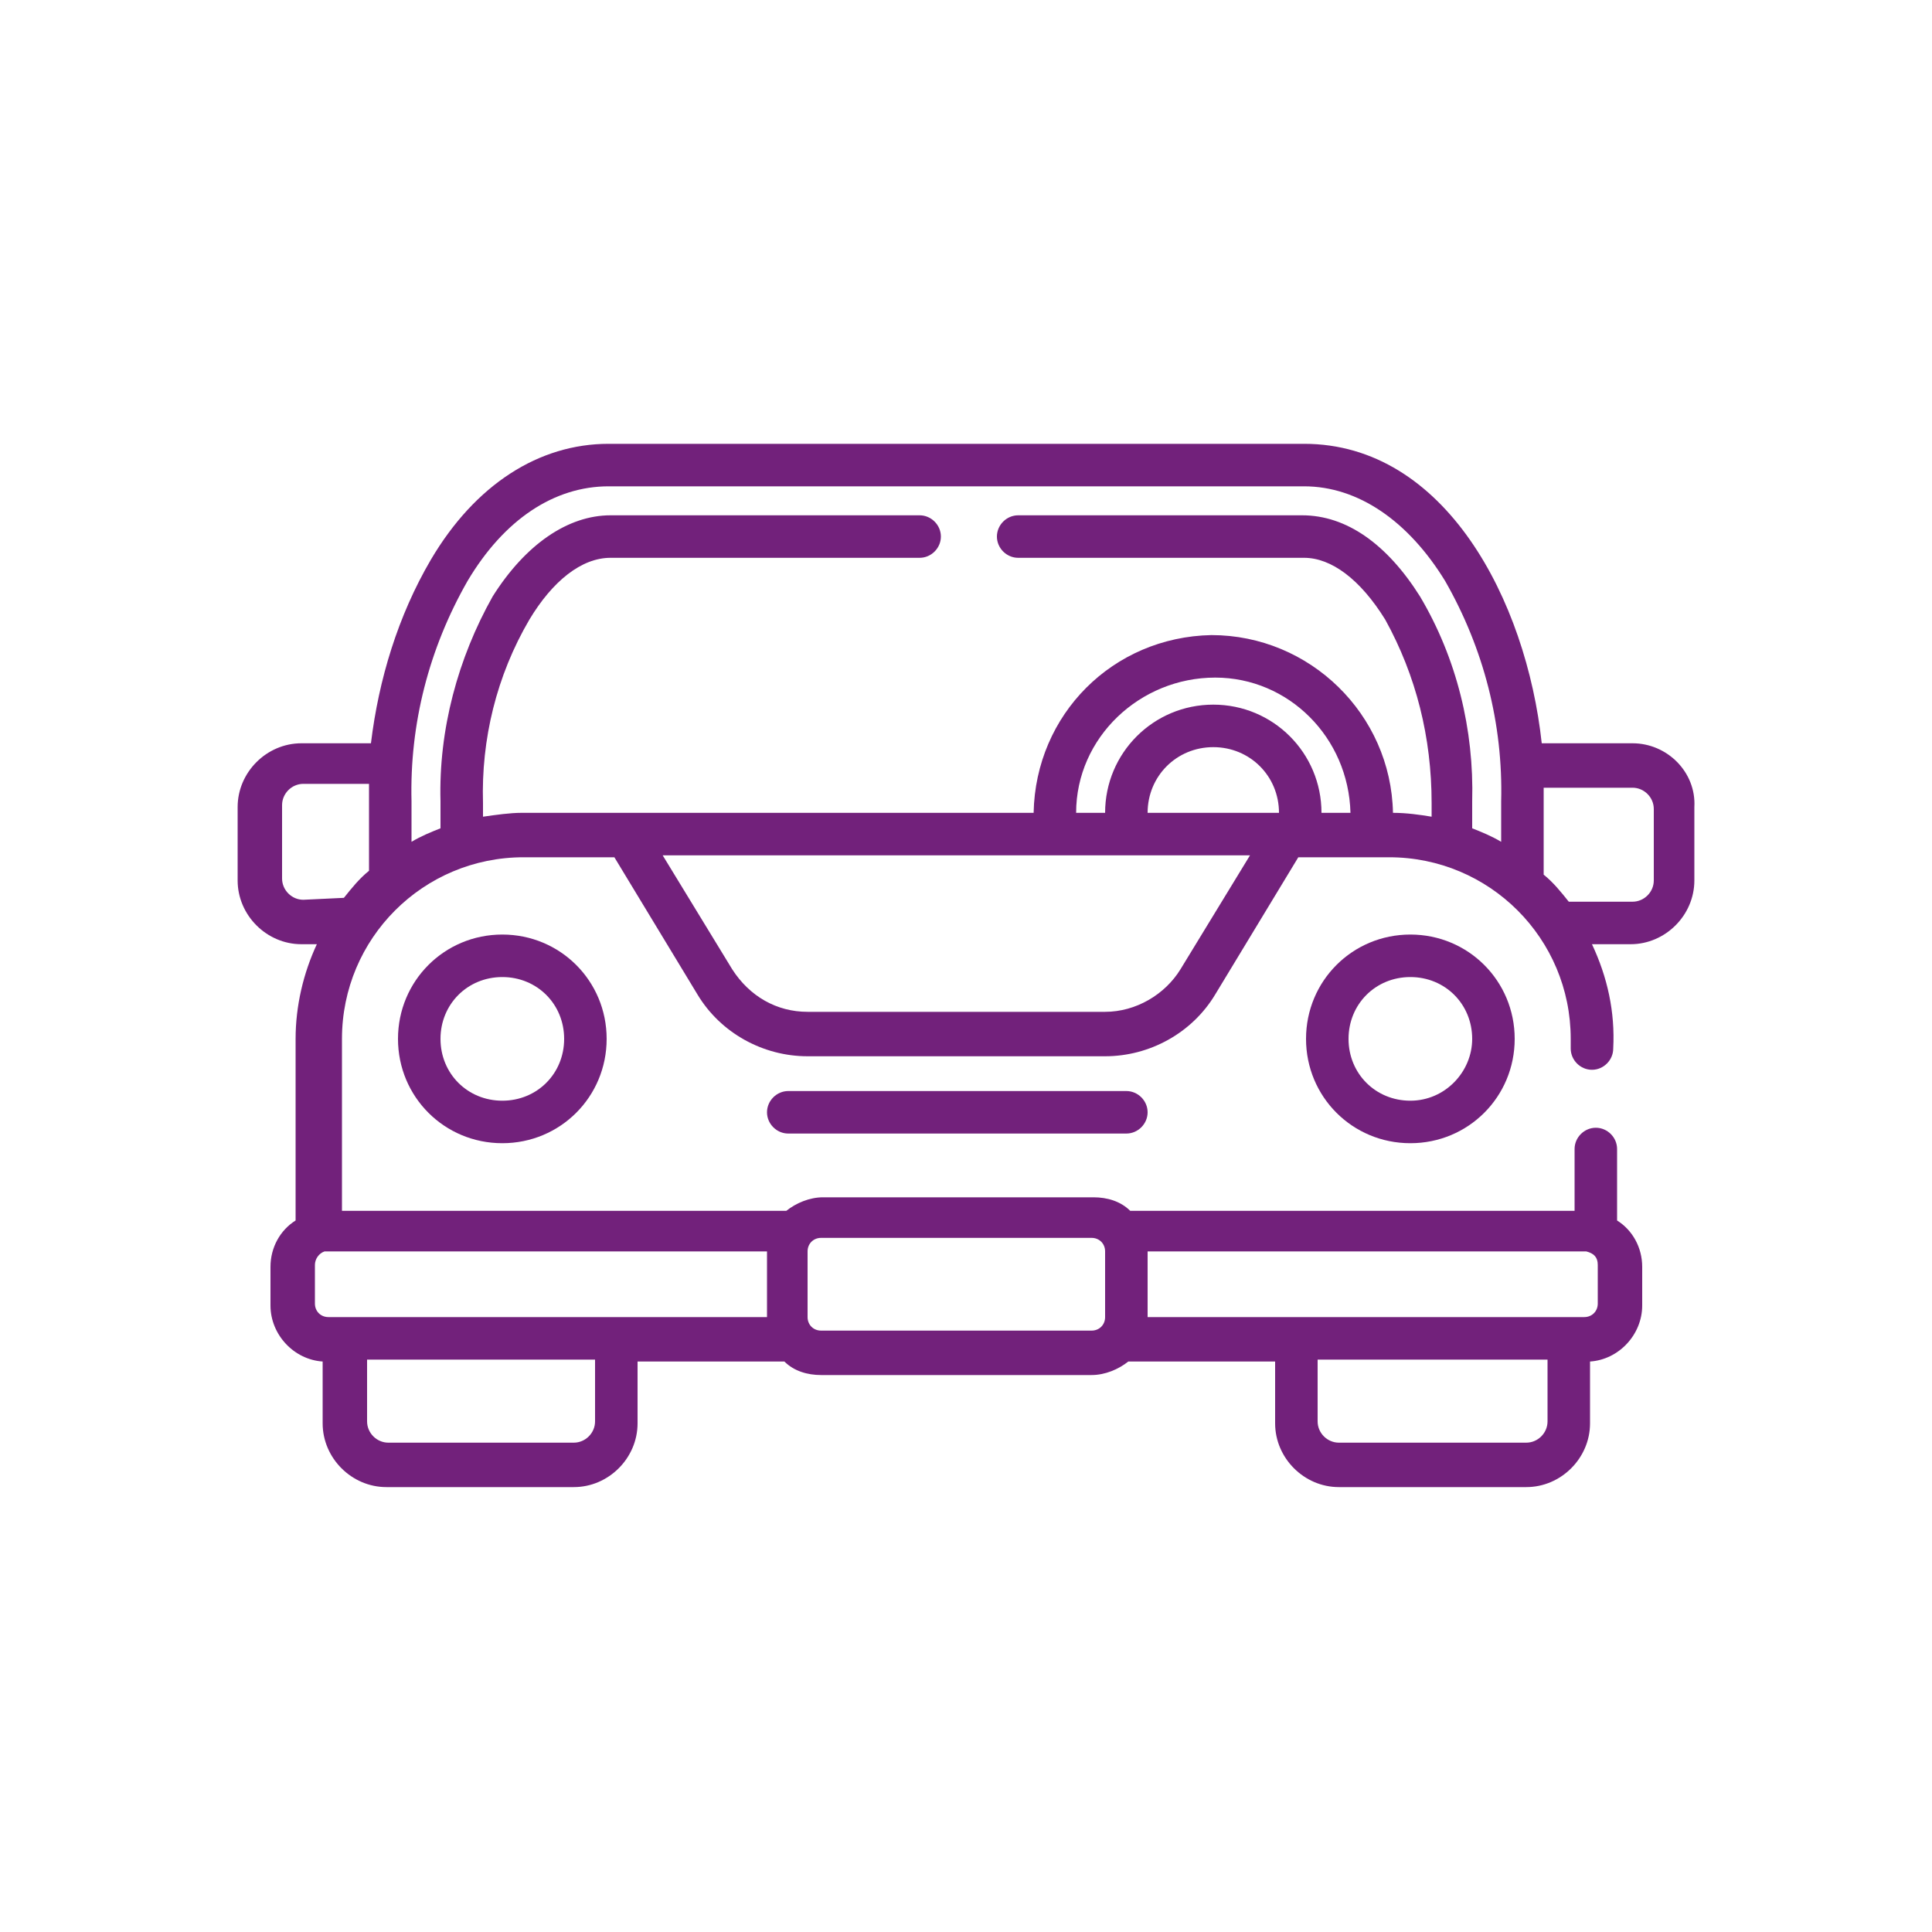 <svg xmlns="http://www.w3.org/2000/svg" xmlns:xlink="http://www.w3.org/1999/xlink" id="Capa_1" x="0px" y="0px" viewBox="0 0 100 100" style="enable-background:new 0 0 100 100;" xml:space="preserve">
<style type="text/css">
	.st0{fill:#72217B;}
</style>
<g transform="translate(0 -73.028)">
	<path class="st0" d="M84.5,111.5h-4.7C79,104.1,74.8,96,67.5,96h-36c-3.6,0-6.9,2.1-9.2,6c-1.7,2.9-2.7,6.2-3.1,9.5h-3.6   c-1.8,0-3.3,1.5-3.3,3.3v3.8c0,1.8,1.5,3.3,3.3,3.3h0.8c-0.7,1.5-1.1,3.2-1.1,4.9v9.4c-0.8,0.5-1.3,1.4-1.3,2.4v2   c0,1.5,1.2,2.8,2.7,2.9v3.2c0,1.8,1.5,3.3,3.3,3.3h9.7c1.8,0,3.3-1.5,3.3-3.3v-3.2h7.6c0.5,0.5,1.2,0.7,1.9,0.7h14   c0.7,0,1.4-0.3,1.9-0.7H66v3.2c0,1.8,1.5,3.3,3.3,3.3H79c1.8,0,3.3-1.5,3.3-3.3v-3.2c1.5-0.1,2.7-1.4,2.7-2.9v-2   c0-1-0.5-1.9-1.3-2.4v-3.7c0-0.6-0.5-1.1-1.1-1.1s-1.1,0.5-1.1,1.1l0,0v3.2h-23c-0.5-0.5-1.2-0.7-1.9-0.7h-14   c-0.7,0-1.4,0.3-1.9,0.7h-23v-8.9c0-5.2,4.2-9.4,9.4-9.4h4.7l4.3,7.1c1.2,2,3.4,3.2,5.7,3.2h15.4c2.3,0,4.5-1.2,5.7-3.2l4.3-7.1   h4.7c5.2,0,9.4,4.2,9.4,9.4v0.5c0,0.6,0.5,1.1,1.1,1.1s1.1-0.5,1.1-1.1c0.1-1.9-0.3-3.7-1.1-5.4h2c1.8,0,3.3-1.5,3.3-3.3v-3.8   C87.8,113,86.3,111.5,84.5,111.5L84.5,111.5z M15.7,119.6c-0.6,0-1.1-0.5-1.1-1.1v-3.8c0-0.6,0.5-1.1,1.1-1.1h3.4   c0,0.3,0,0.5,0,0.8v3.7c-0.5,0.4-0.9,0.9-1.3,1.4L15.7,119.6L15.7,119.6z M30.8,146.6c0,0.6-0.5,1.1-1.1,1.1h-9.6   c-0.6,0-1.1-0.5-1.1-1.1v-3.2h11.8V146.6z M80.1,146.6c0,0.6-0.5,1.1-1.1,1.1h-9.7c-0.6,0-1.1-0.5-1.1-1.1v-3.2h11.9   C80.1,143.4,80.1,146.6,80.1,146.6z M82.1,137.8L82.1,137.8L82.1,137.8c0.4,0.1,0.6,0.3,0.6,0.7v2c0,0.4-0.3,0.7-0.7,0.7H59.4v-3.4   H82.1z M56.5,137.1c0.4,0,0.7,0.3,0.7,0.7v3.4c0,0.4-0.3,0.7-0.7,0.7h-14c-0.4,0-0.7-0.3-0.7-0.7v-3.4c0-0.4,0.3-0.7,0.7-0.7H56.5   L56.5,137.1z M39.7,137.8v3.4H17c-0.4,0-0.7-0.3-0.7-0.7v-2c0-0.3,0.2-0.6,0.5-0.7l0,0h0.1H39.7z M25,115.3v-0.7   c-0.1-3.3,0.7-6.6,2.4-9.5c1.2-2,2.7-3.2,4.2-3.2h16c0.6,0,1.1-0.5,1.1-1.1s-0.5-1.1-1.1-1.1h-16c-2.2,0-4.4,1.5-6.1,4.2   c-1.8,3.2-2.8,6.9-2.7,10.6v1.4c-0.5,0.2-1,0.4-1.5,0.7v-2.1c-0.1-4,0.9-7.9,2.9-11.4c1.9-3.2,4.5-4.9,7.3-4.9h36   c2.8,0,5.4,1.8,7.3,4.9c2,3.5,3,7.4,2.9,11.4v2.1c-0.5-0.3-1-0.5-1.5-0.7v-1.4c0.1-3.7-0.8-7.4-2.7-10.6c-1.7-2.7-3.8-4.2-6.1-4.2   H52.7c-0.6,0-1.1,0.5-1.1,1.1s0.5,1.1,1.1,1.1h14.8c1.4,0,2.9,1.1,4.2,3.2c1.6,2.9,2.4,6.1,2.4,9.5v0.7c-0.6-0.1-1.3-0.2-2-0.2   c-0.1-5.1-4.3-9.2-9.4-9.2c-5.1,0.1-9.1,4.1-9.2,9.2H27C26.4,115.1,25.7,115.2,25,115.3L25,115.3z M61.1,123.2   c-0.8,1.3-2.3,2.2-3.9,2.2H41.8c-1.6,0-3-0.8-3.9-2.2l-3.6-5.9h30.4L61.1,123.2z M59.4,115.1c0-1.9,1.5-3.4,3.4-3.4   s3.4,1.5,3.4,3.4H59.4z M68.4,115.1c0-3.1-2.5-5.6-5.6-5.6s-5.6,2.5-5.6,5.6h-1.5c0-3.9,3.3-7,7.2-7c3.8,0,6.9,3.1,7,7H68.4z    M85.6,118.6c0,0.6-0.5,1.1-1.1,1.1h-3.3c-0.4-0.5-0.8-1-1.3-1.4v-3.7c0-0.3,0-0.5,0-0.8h4.6c0.6,0,1.1,0.5,1.1,1.1   C85.6,114.8,85.6,118.6,85.6,118.6z"></path>
	<path class="st0" d="M40.8,129.5c-0.6,0-1.1,0.5-1.1,1.1s0.5,1.1,1.1,1.1l0,0h17.5c0.6,0,1.1-0.5,1.1-1.1s-0.5-1.1-1.1-1.1H40.8z"></path>
	<path class="st0" d="M73,121.4c-3,0-5.4,2.4-5.4,5.4s2.4,5.4,5.4,5.4s5.4-2.4,5.4-5.4C78.4,123.8,76,121.4,73,121.4z M73,130   c-1.8,0-3.2-1.4-3.2-3.2s1.4-3.2,3.2-3.2c1.8,0,3.2,1.4,3.2,3.2C76.2,128.5,74.8,130,73,130L73,130z"></path>
	<path class="st0" d="M20.6,126.8c0,3,2.4,5.4,5.4,5.4s5.4-2.4,5.4-5.4c0-3-2.4-5.4-5.4-5.4S20.6,123.8,20.6,126.8z M29.2,126.8   c0,1.8-1.4,3.2-3.2,3.2c-1.8,0-3.2-1.4-3.2-3.2s1.4-3.2,3.2-3.2l0,0C27.8,123.6,29.2,125,29.2,126.8L29.2,126.8L29.2,126.8z"></path>
</g>
</svg>
